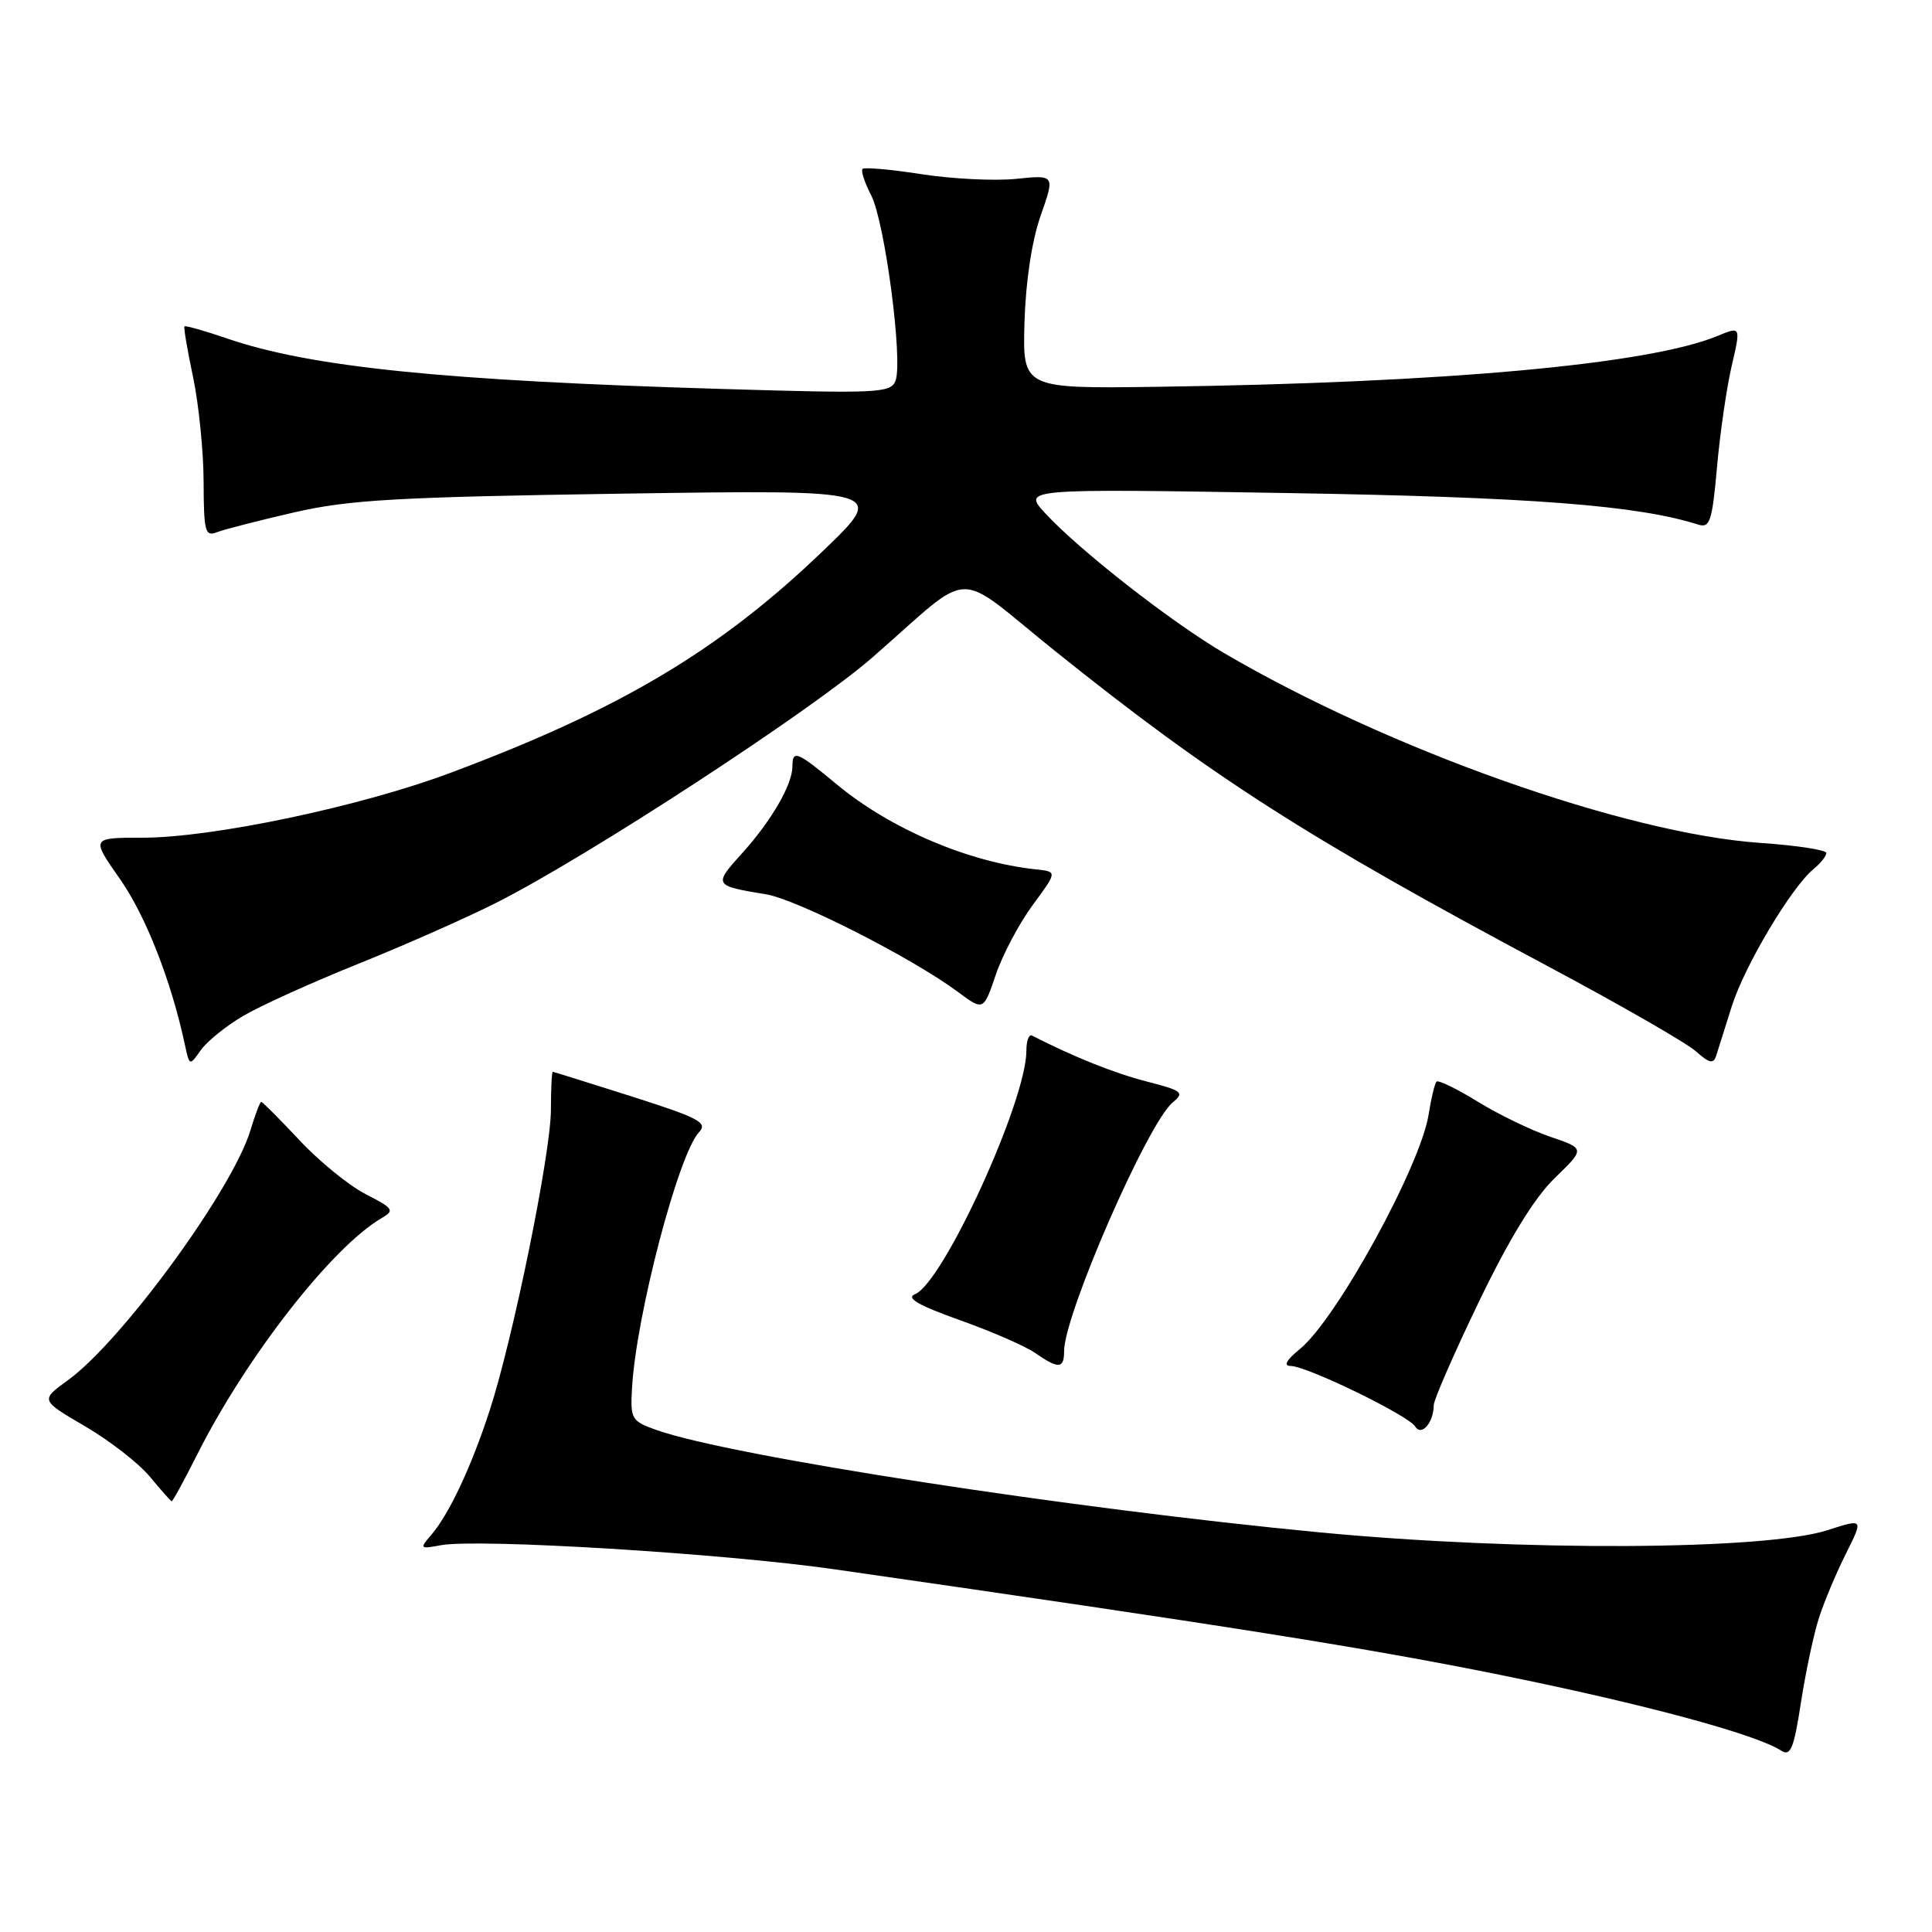 <?xml version="1.0" encoding="UTF-8" standalone="no"?>
<!DOCTYPE svg PUBLIC "-//W3C//DTD SVG 1.1//EN" "http://www.w3.org/Graphics/SVG/1.1/DTD/svg11.dtd" >
<svg xmlns="http://www.w3.org/2000/svg" xmlns:xlink="http://www.w3.org/1999/xlink" version="1.1" viewBox="0 0 256 256">
 <g >
 <path fill="currentColor"
d=" M 241.03 214.35 C 241.71 212.23 243.32 208.41 244.60 205.86 C 246.92 201.22 246.92 201.22 242.21 202.74 C 233.93 205.43 201.53 205.58 175.00 203.06 C 142.06 199.93 96.84 192.96 87.04 189.50 C 83.65 188.30 83.51 188.06 83.75 183.88 C 84.30 174.27 89.90 152.92 92.62 150.03 C 93.82 148.76 92.66 148.14 83.75 145.30 C 78.11 143.51 73.39 142.03 73.25 142.02 C 73.11 142.01 73.00 144.25 73.00 147.01 C 73.00 152.79 67.97 177.46 64.85 187.00 C 62.41 194.46 59.49 200.66 57.13 203.40 C 55.57 205.20 55.63 205.27 58.41 204.75 C 63.34 203.84 95.88 205.83 110.57 207.94 C 162.58 215.41 181.34 218.39 199.02 221.98 C 217.94 225.82 232.64 229.79 236.00 231.96 C 237.26 232.77 237.69 231.73 238.64 225.56 C 239.27 221.51 240.34 216.46 241.03 214.35 Z  M 26.12 192.75 C 32.66 179.76 44.00 165.23 50.59 161.39 C 52.32 160.39 52.13 160.11 48.47 158.24 C 46.26 157.11 42.31 153.90 39.69 151.09 C 37.06 148.29 34.78 146.00 34.62 146.00 C 34.45 146.00 33.81 147.69 33.19 149.75 C 30.83 157.61 16.16 177.70 8.98 182.90 C 5.35 185.53 5.35 185.53 11.27 188.99 C 14.53 190.90 18.39 193.89 19.85 195.66 C 21.31 197.42 22.61 198.89 22.74 198.93 C 22.87 198.97 24.39 196.19 26.12 192.75 Z  M 189.98 186.18 C 189.99 185.45 192.70 179.26 195.99 172.43 C 200.02 164.08 203.31 158.73 206.01 156.10 C 210.04 152.20 210.04 152.20 205.43 150.63 C 202.89 149.77 198.56 147.67 195.80 145.97 C 193.04 144.27 190.59 143.08 190.35 143.32 C 190.11 143.56 189.64 145.50 189.31 147.63 C 188.25 154.46 177.12 174.76 172.25 178.75 C 170.43 180.23 170.02 180.99 171.03 181.00 C 173.15 181.00 186.60 187.54 187.51 189.01 C 188.35 190.37 189.96 188.53 189.98 186.18 Z  M 141.00 179.03 C 141.00 174.19 152.10 148.77 155.40 146.07 C 156.98 144.77 156.67 144.52 151.93 143.30 C 147.68 142.21 142.27 140.05 136.75 137.22 C 136.34 137.01 136.00 137.92 136.00 139.24 C 136.00 145.90 124.96 170.00 121.24 171.49 C 120.00 171.99 121.70 172.97 127.17 174.92 C 131.39 176.42 135.89 178.38 137.17 179.28 C 140.27 181.43 141.00 181.38 141.00 179.03 Z  M 32.30 134.57 C 34.61 133.22 41.45 130.13 47.50 127.70 C 53.55 125.27 61.76 121.64 65.74 119.63 C 77.76 113.58 107.47 94.20 115.58 87.13 C 129.31 75.15 126.12 75.28 139.71 86.19 C 160.63 102.98 173.11 110.96 205.00 127.98 C 214.62 133.11 223.50 138.21 224.72 139.31 C 226.48 140.88 227.04 141.01 227.40 139.90 C 227.64 139.13 228.58 136.17 229.48 133.31 C 231.17 127.96 237.38 117.54 240.33 115.13 C 241.25 114.37 242.00 113.43 242.00 113.03 C 242.00 112.62 238.06 112.02 233.25 111.69 C 215.39 110.45 184.08 99.36 162.17 86.52 C 155.22 82.45 142.98 72.88 138.50 68.01 C 135.50 64.75 135.50 64.75 170.50 65.33 C 202.74 65.86 216.98 66.95 225.02 69.51 C 226.57 70.00 226.87 69.09 227.51 61.94 C 227.90 57.47 228.78 51.43 229.45 48.52 C 230.68 43.23 230.68 43.23 227.59 44.51 C 218.50 48.27 191.63 50.72 153.50 51.25 C 135.50 51.50 135.50 51.50 135.75 42.71 C 135.91 37.26 136.73 31.88 137.90 28.55 C 139.79 23.17 139.79 23.17 134.64 23.70 C 131.81 23.99 126.17 23.71 122.11 23.08 C 118.05 22.45 114.53 22.14 114.29 22.38 C 114.05 22.62 114.56 24.19 115.43 25.87 C 117.25 29.38 119.67 47.82 118.66 50.45 C 118.03 52.08 116.39 52.16 95.74 51.54 C 58.76 50.44 41.12 48.64 30.09 44.85 C 27.11 43.83 24.57 43.11 24.44 43.25 C 24.32 43.39 24.83 46.42 25.59 50.00 C 26.34 53.58 26.97 59.81 26.98 63.86 C 27.00 70.46 27.18 71.14 28.75 70.52 C 29.71 70.15 34.33 68.96 39.00 67.89 C 46.25 66.22 52.64 65.86 82.50 65.41 C 117.50 64.89 117.50 64.89 109.03 73.02 C 95.33 86.17 82.22 93.98 59.68 102.41 C 47.74 106.88 28.17 111.00 18.89 111.00 C 12.06 111.00 12.06 111.00 15.90 116.48 C 19.31 121.35 22.68 129.94 24.49 138.39 C 25.11 141.27 25.12 141.27 26.60 139.16 C 27.42 137.99 29.98 135.92 32.30 134.57 Z  M 136.84 119.92 C 140.10 115.50 140.10 115.50 137.30 115.20 C 128.31 114.25 117.95 109.82 110.82 103.89 C 105.61 99.56 105.00 99.31 105.00 101.55 C 105.00 103.96 102.23 108.74 98.34 113.05 C 94.51 117.29 94.55 117.36 101.50 118.50 C 105.62 119.18 120.86 126.93 126.91 131.42 C 130.32 133.95 130.32 133.95 131.95 129.15 C 132.85 126.50 135.05 122.35 136.84 119.92 Z "/>
</g>
</svg>